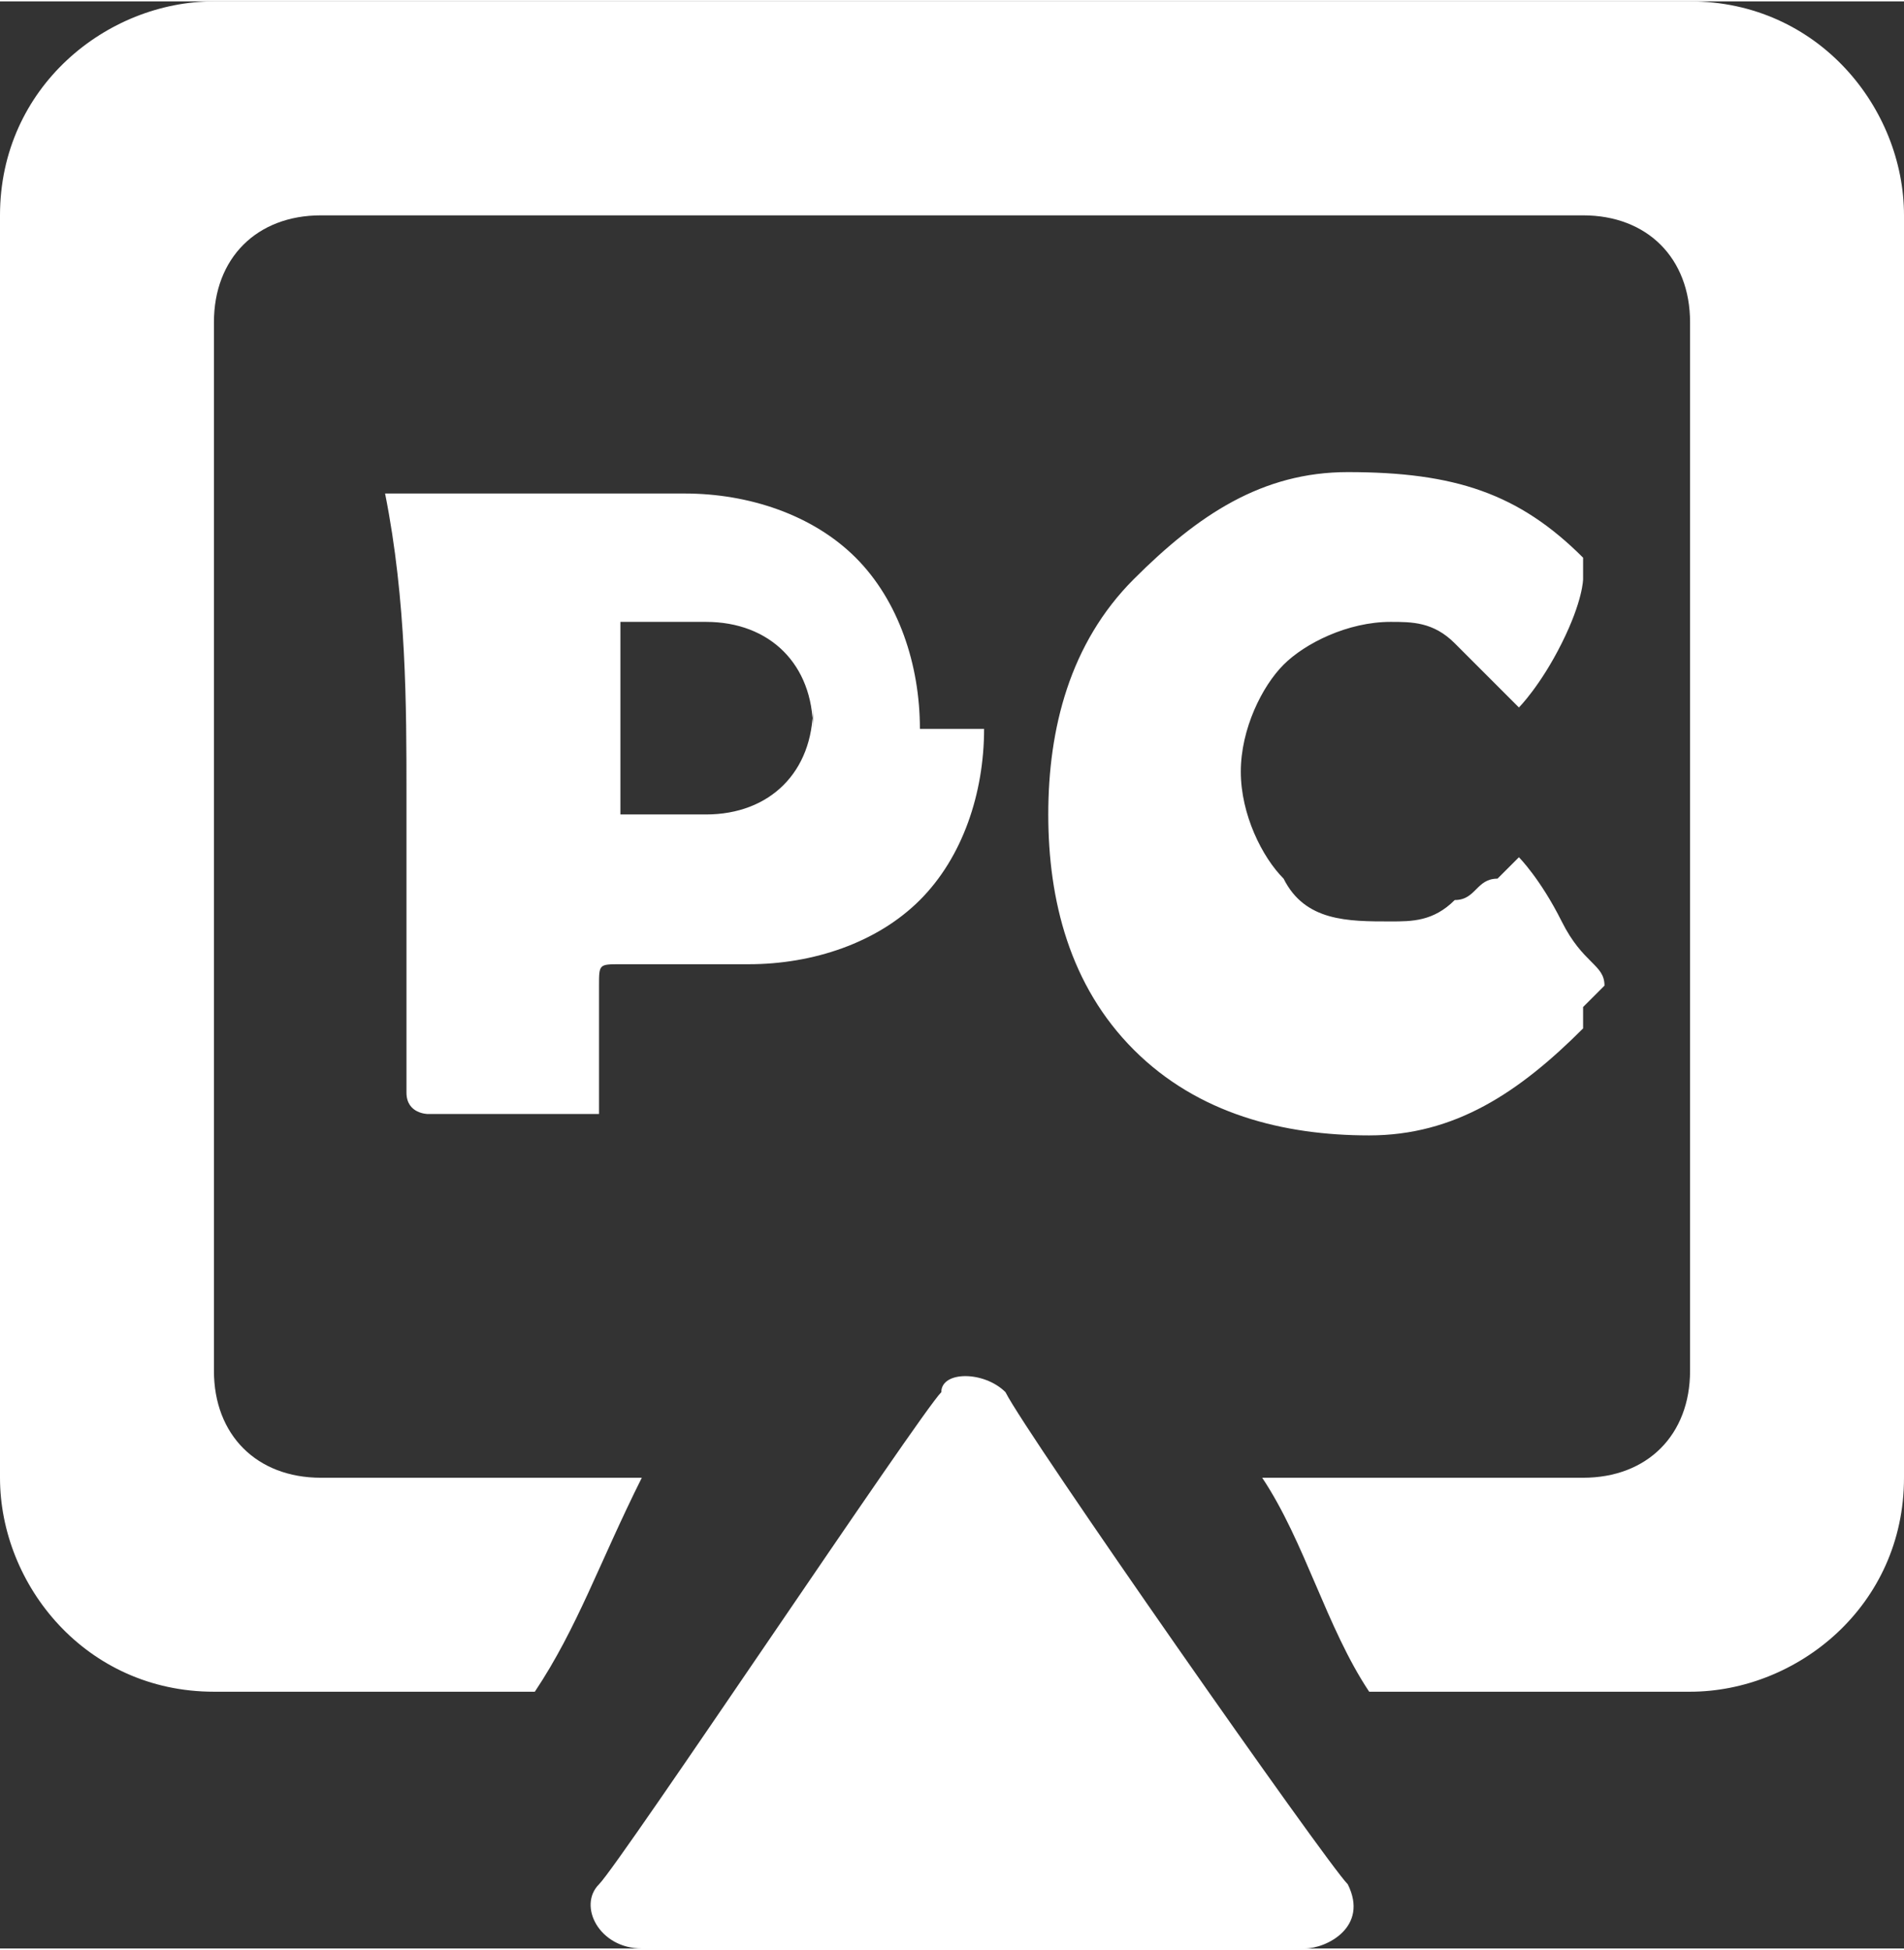 <?xml version="1.0" encoding="UTF-8"?>
<!DOCTYPE svg PUBLIC "-//W3C//DTD SVG 1.1//EN" "http://www.w3.org/Graphics/SVG/1.1/DTD/svg11.dtd">
<!-- Creator: CorelDRAW X6 -->
<svg xmlns="http://www.w3.org/2000/svg" xml:space="preserve" width="14.503mm" height="14.85mm" version="1.1" style="shape-rendering:geometricPrecision; text-rendering:geometricPrecision; image-rendering:optimizeQuality; fill-rule:evenodd; clip-rule:evenodd"
viewBox="0 0 89 91"
 xmlns:xlink="http://www.w3.org/1999/xlink">
 <rect x="0" y="0" width="89" height="91" fill="#333333" stroke="none"/>
 <defs>
  <style type="text/css">
   <![CDATA[
    .fil0 {fill:#fff}
   ]]>
  </style>
 </defs>
 <g id="图层_x0020_1">
  <g id="_676944960">
   <path class="fil0" d="M79 0l-69 0c-5,0 -10,4 -10,10l0 59c0,5 4,10 10,10l15 0c2,-3 3,-6 5,-10l-15 0c-3,0 -5,-2 -5,-5l0 -49c0,-3 2,-5 5,-5l59 0c3,0 5,2 5,5l0 49c0,3 -2,5 -5,5l-15 0c2,3 3,7 5,10l15 0c5,0 10,-4 10,-10l0 -59c0,-5 -4,-10 -10,-10z"/>
   <path class="fil0" d="M29 91l32 0c1,0 3,-1 2,-3 -1,-1 -15,-21 -16,-23 -1,-1 -3,-1 -3,0 -1,1 -15,22 -16,23 -1,1 0,3 2,3zm17 -57c0,3 -1,6 -3,8 -2,2 -5,3 -8,3 -1,0 -1,0 -3,0 -1,0 -2,0 -3,0 -1,0 -1,0 -1,1 0,1 0,2 0,3 0,1 0,2 0,3 0,0 0,0 0,0 -1,0 -2,0 -4,0 -2,0 -3,0 -4,0 0,0 -1,0 -1,-1 0,-2 0,-4 0,-7 0,-3 0,-5 0,-7 0,-4 0,-9 -1,-14l0 0c0,0 0,0 1,0 1,0 3,0 7,0 2,0 4,0 6,0 3,0 6,1 8,3 2,2 3,5 3,8zm-8 0c0,-3 -2,-5 -5,-5 -2,0 -3,0 -4,0 0,0 0,2 0,5 0,0 0,1 0,2 0,1 0,1 0,2 0,0 1,0 4,0 3,0 5,-2 5,-5zm36 13c0,0 0,1 0,1 -3,3 -6,5 -10,5 -4,0 -8,-1 -11,-4 -3,-3 -4,-7 -4,-11 0,-4 1,-8 4,-11 3,-3 6,-5 10,-5 5,0 8,1 11,4 0,0 0,1 0,1 0,0 0,1 -1,3 -1,2 -2,3 -2,3 0,0 0,0 0,0 0,0 0,0 -1,-1 -1,-1 -1,-1 -2,-2 -1,-1 -2,-1 -3,-1 -2,0 -4,1 -5,2 -1,1 -2,3 -2,5 0,2 1,4 2,5 1,2 3,2 5,2 1,0 2,0 3,-1 1,0 1,-1 2,-1 1,-1 1,-1 1,-1 0,0 0,0 0,0 0,0 1,1 2,3 1,2 2,2 2,3z"/>
  </g>
 </g>
</svg>
